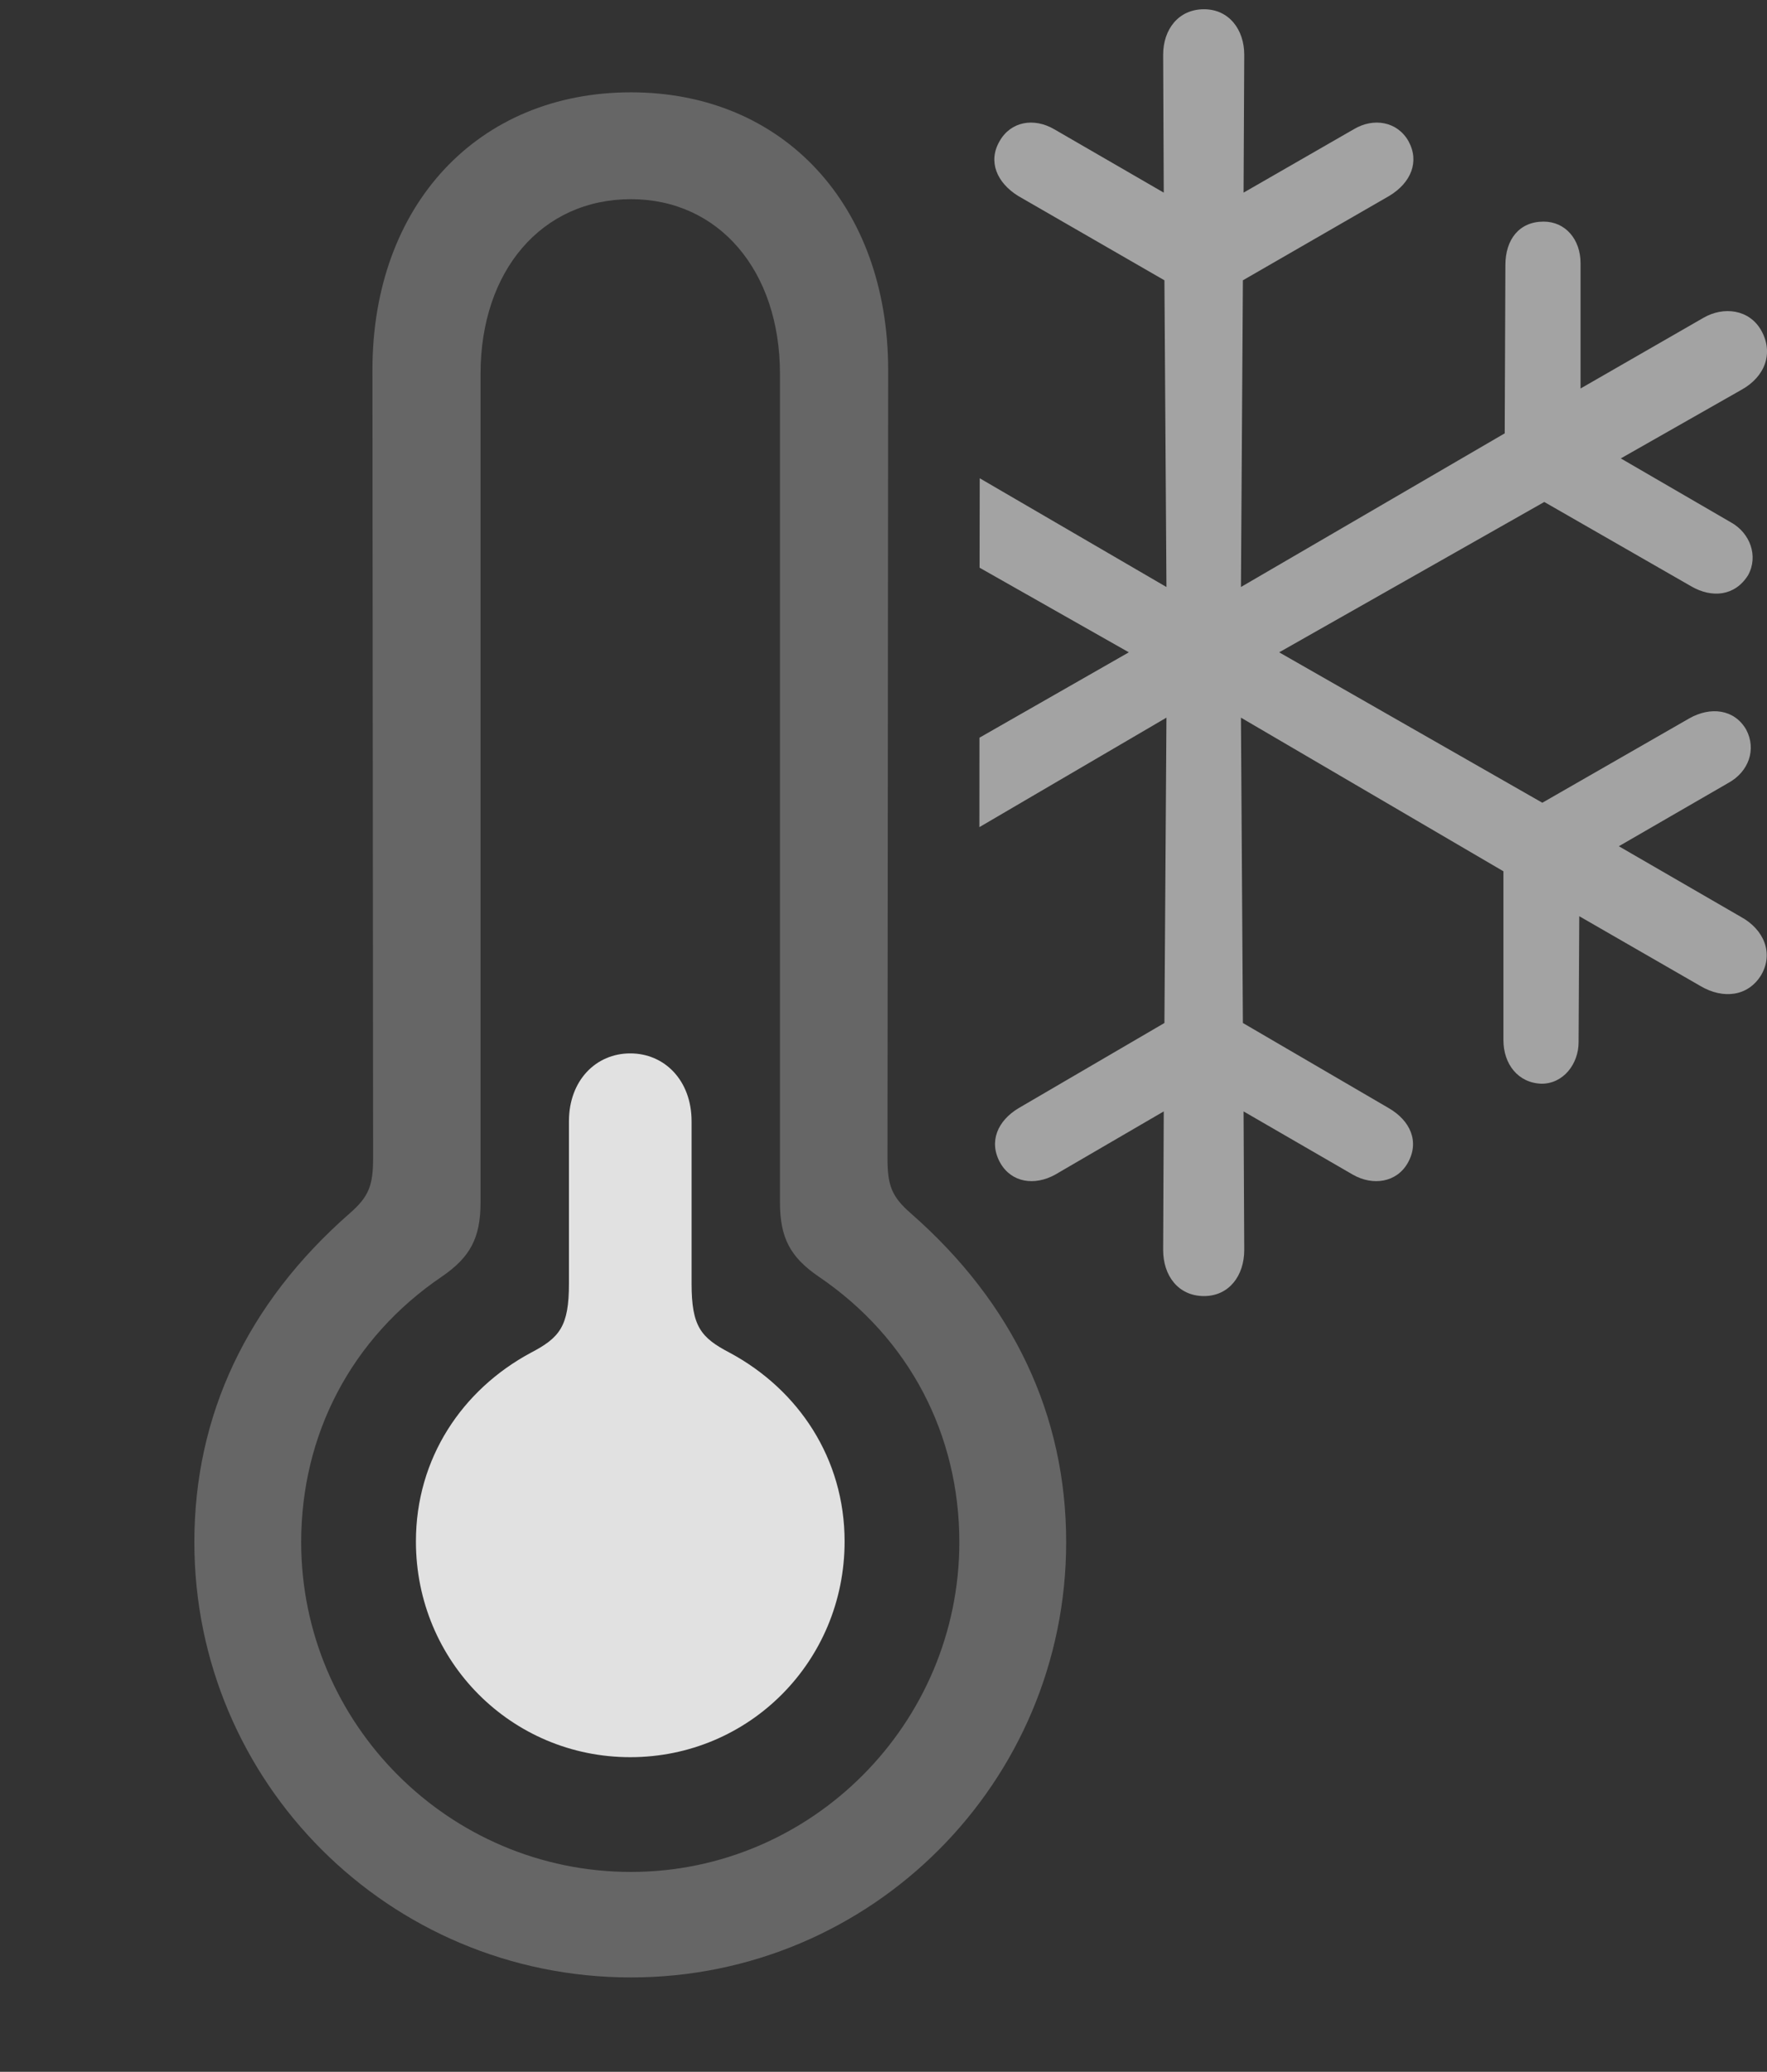 <?xml version="1.0" encoding="UTF-8"?>
<!--Generator: Apple Native CoreSVG 232.5-->
<!DOCTYPE svg
PUBLIC "-//W3C//DTD SVG 1.1//EN"
       "http://www.w3.org/Graphics/SVG/1.1/DTD/svg11.dtd">
<svg version="1.1" xmlns="http://www.w3.org/2000/svg" xmlns:xlink="http://www.w3.org/1999/xlink" width="26.166" height="30.674">
 <rect width="100%" height="100%" fill="#333333" stroke="none"/>
 <g>
  <rect height="30.674" opacity="0" width="26.166" x="0" y="0"/>
  <path d="M18.425 0.811L18.415 2.852L20.046 1.914C20.339 1.738 20.691 1.797 20.857 2.09C21.023 2.393 20.896 2.705 20.573 2.9L18.405 4.15L18.376 8.691L22.282 6.416L22.292 3.926C22.292 3.545 22.497 3.281 22.858 3.281C23.181 3.281 23.405 3.545 23.405 3.896L23.405 5.752L25.222 4.707C25.524 4.531 25.905 4.58 26.081 4.893C26.267 5.225 26.14 5.576 25.788 5.771L24.001 6.787L25.632 7.734C25.915 7.891 26.042 8.232 25.886 8.516C25.691 8.828 25.349 8.857 25.046 8.682L22.868 7.432L18.942 9.658L22.839 11.885L25.017 10.635C25.329 10.459 25.681 10.498 25.857 10.801C26.013 11.094 25.896 11.426 25.593 11.592L23.972 12.529L25.778 13.574C26.12 13.76 26.267 14.111 26.081 14.434C25.886 14.756 25.515 14.795 25.183 14.6L23.386 13.565L23.376 15.43C23.376 15.752 23.151 16.045 22.829 16.045C22.478 16.035 22.263 15.752 22.263 15.4L22.263 12.9L18.376 10.625L18.405 15.146L20.564 16.406C20.886 16.592 21.023 16.904 20.847 17.217C20.681 17.51 20.329 17.559 20.036 17.393L18.415 16.455L18.425 18.506C18.425 18.887 18.2 19.189 17.829 19.189C17.448 19.189 17.224 18.887 17.224 18.506L17.233 16.455L15.622 17.393C15.319 17.559 14.978 17.51 14.812 17.217C14.636 16.904 14.773 16.592 15.085 16.406L17.243 15.146L17.273 10.625L14.503 12.246L14.504 10.922L16.716 9.658L14.506 8.405L14.508 7.081L17.273 8.691L17.243 4.15L15.075 2.9C14.763 2.705 14.626 2.393 14.802 2.09C14.968 1.797 15.31 1.738 15.612 1.914L17.233 2.852L17.224 0.811C17.224 0.439 17.448 0.137 17.829 0.137C18.2 0.137 18.425 0.439 18.425 0.811Z" fill="#ffffff" fill-opacity="0.55"/>
  <path d="M9.343 29.277C12.907 29.277 15.788 26.387 15.788 22.832C15.788 20.957 15.007 19.297 13.493 17.969C13.2 17.715 13.142 17.549 13.142 17.139L13.152 5.479C13.152 3.037 11.599 1.367 9.343 1.367C7.077 1.367 5.515 3.037 5.515 5.479L5.525 17.139C5.525 17.549 5.466 17.715 5.173 17.969C3.659 19.297 2.878 20.957 2.878 22.832C2.878 26.387 5.759 29.277 9.343 29.277ZM9.343 27.715C6.648 27.715 4.46 25.518 4.46 22.832C4.46 21.25 5.193 19.814 6.55 18.896C6.96 18.613 7.116 18.33 7.116 17.803L7.116 5.537C7.116 4.004 8.025 2.949 9.343 2.949C10.642 2.949 11.55 4.004 11.55 5.537L11.55 17.803C11.55 18.33 11.706 18.613 12.116 18.896C13.474 19.814 14.206 21.25 14.206 22.832C14.206 25.518 12.019 27.715 9.343 27.715Z" fill="#ffffff" fill-opacity="0.25"/>
  <path d="M9.333 26.016C11.091 26.016 12.507 24.6 12.507 22.822C12.507 21.592 11.823 20.576 10.808 20.029C10.378 19.805 10.241 19.639 10.241 19.004L10.241 16.602C10.241 15.996 9.841 15.596 9.333 15.596C8.825 15.596 8.425 15.996 8.425 16.602L8.425 19.004C8.425 19.639 8.288 19.805 7.859 20.029C6.843 20.576 6.159 21.592 6.159 22.822C6.159 24.6 7.575 26.016 9.333 26.016Z" fill="#ffffff" fill-opacity="0.85"/>
 </g>
</svg>
